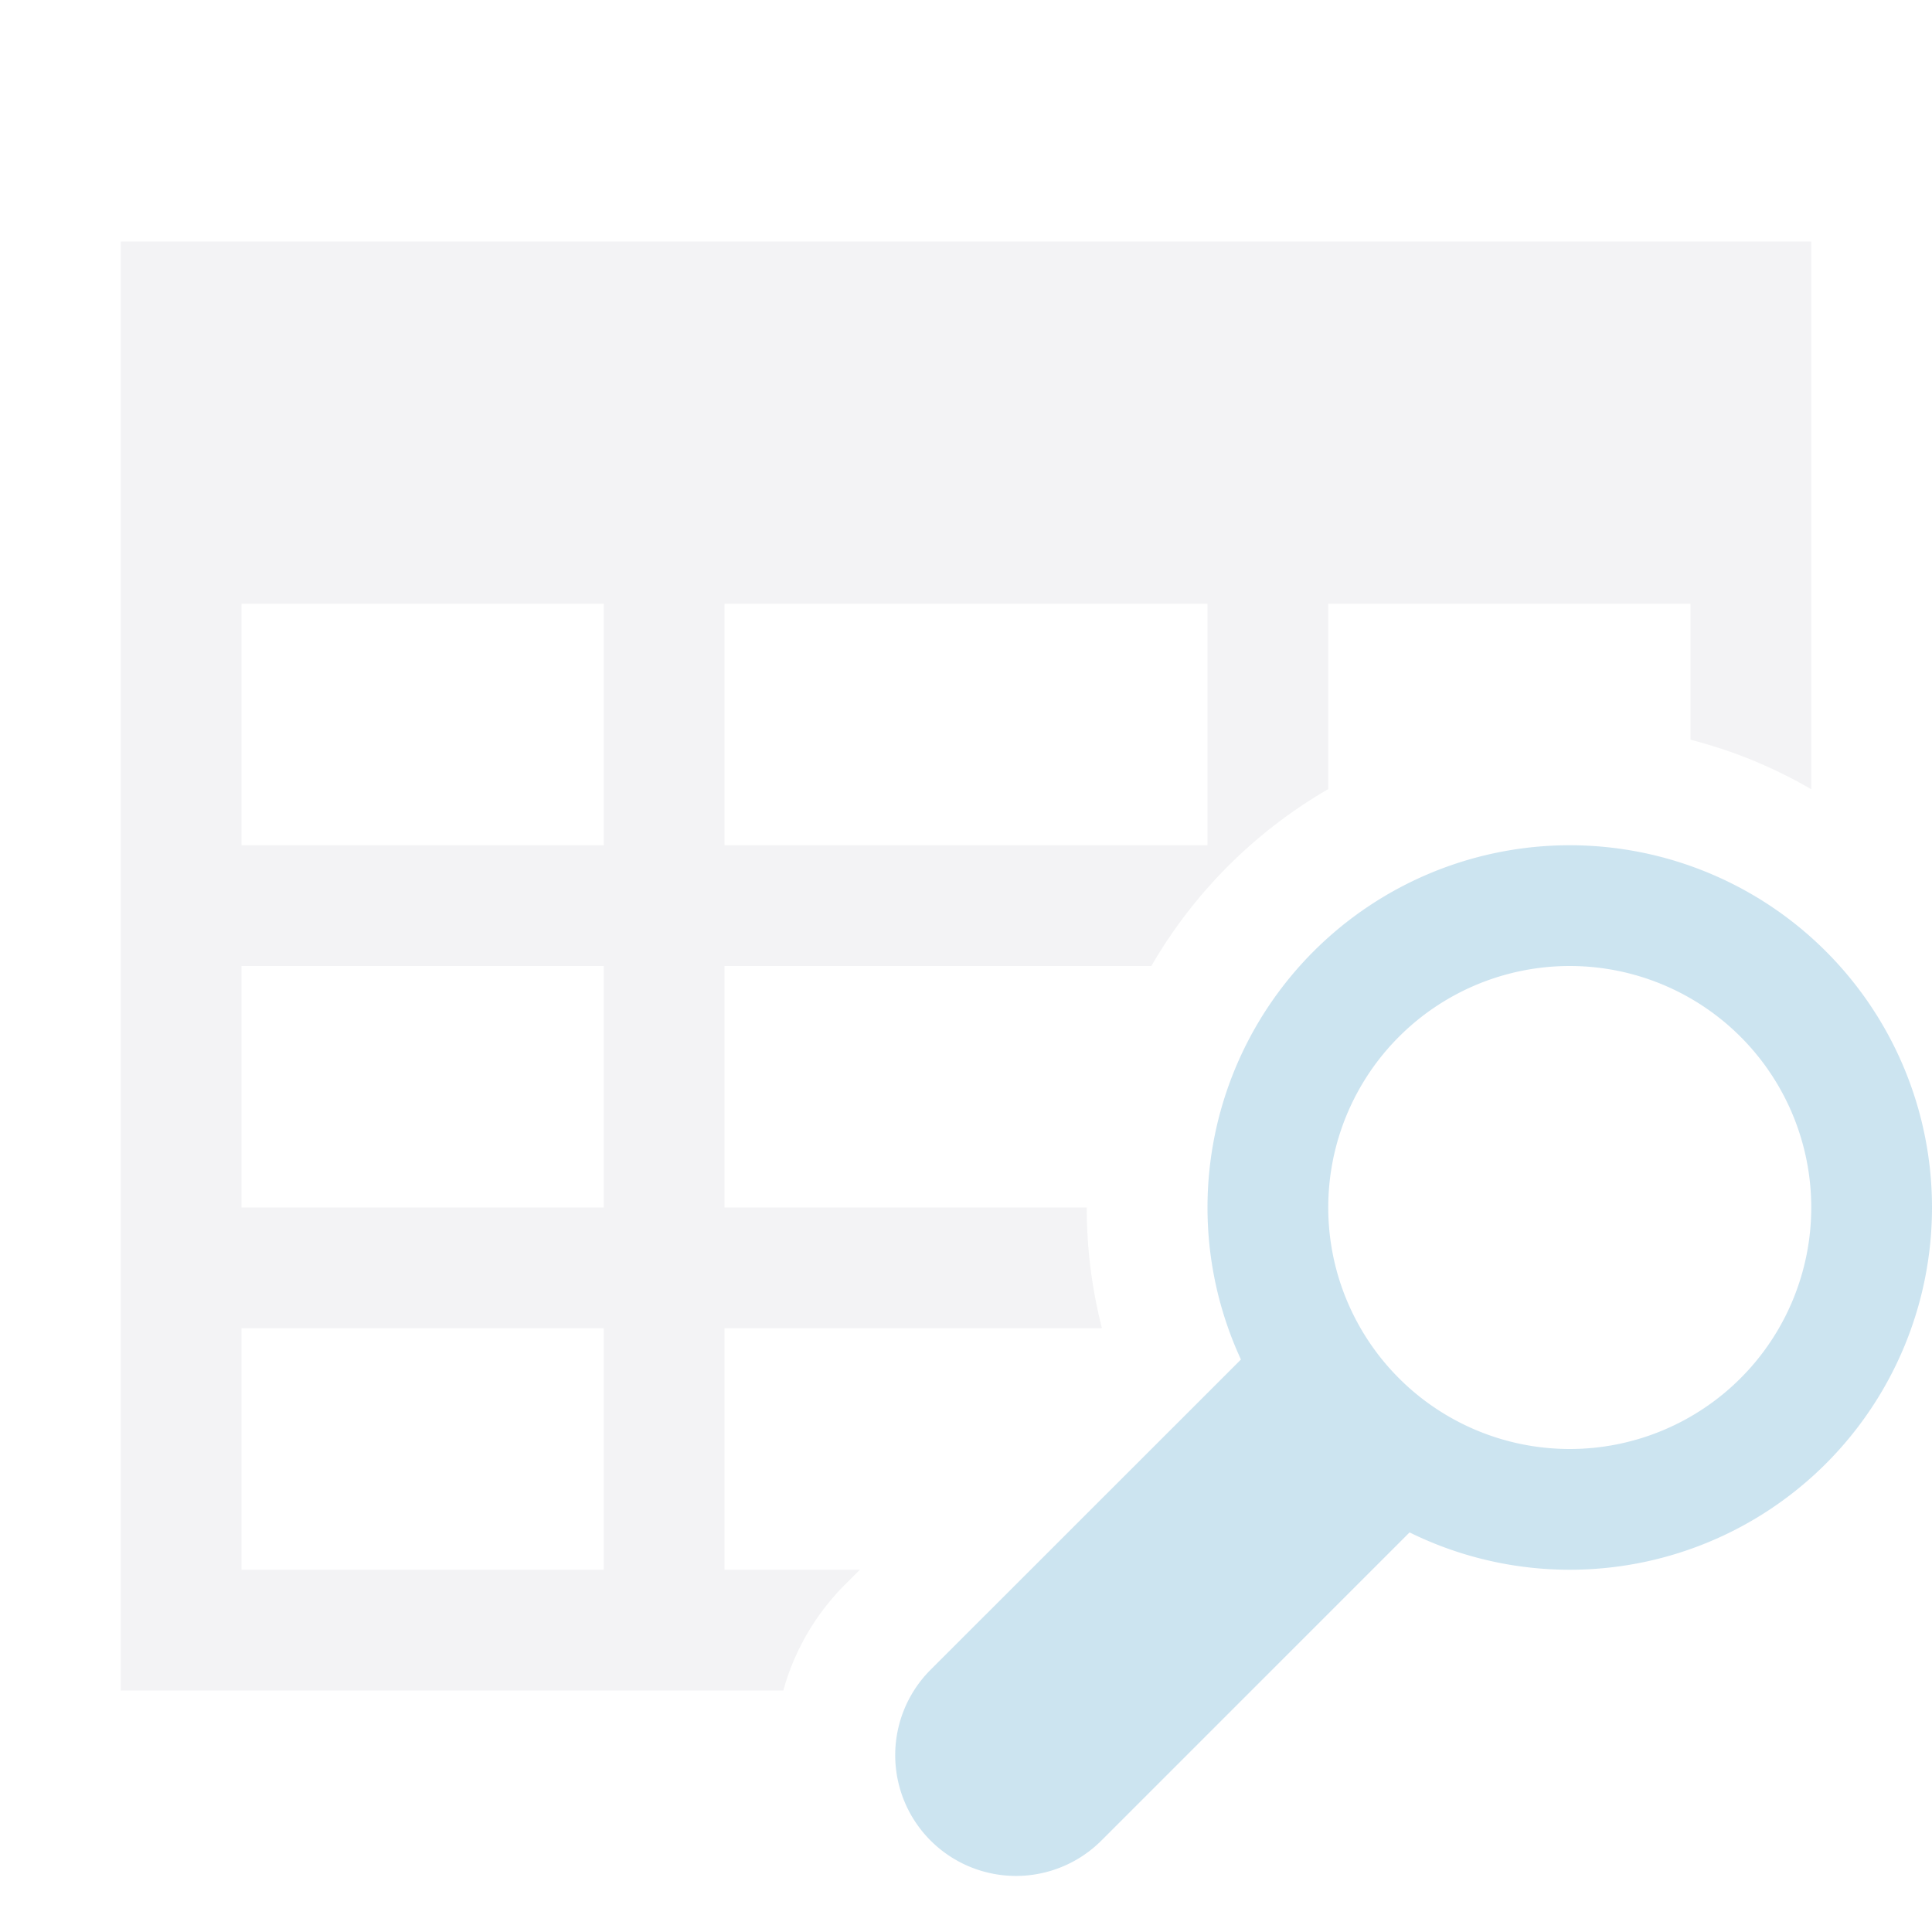 <svg width="16" height="16" viewBox="0 0 16 16" fill="none" xmlns="http://www.w3.org/2000/svg"><g opacity=".25"><path fill-rule="evenodd" clip-rule="evenodd" d="M15 6.535V2H1v12h5.487c.089-.322.26-.626.513-.879L7.121 13H6v-2h3.121l.004-.004A4.007 4.007 0 0 1 9 10H6V8h3.535A4.02 4.02 0 0 1 11 6.535V5h3v1.126c.355.091.69.23 1 .41zM6 5h4v2H6V5zM5 5v2H2V5h3zm-3 5V8h3v2H2zm0 1h3v2H2v-2z" fill="#CED0D6"/><path d="M10.536 11l1.414 1.414-2.829 2.829a1 1 0 1 1-1.414-1.415L10.536 11z" fill="#3592C4"/><path fill-rule="evenodd" clip-rule="evenodd" d="M13 12a2 2 0 1 0 0-4 2 2 0 0 0 0 4zm0 1a3 3 0 1 0 0-6 3 3 0 0 0 0 6z" fill="#3592C4"/></g></svg>